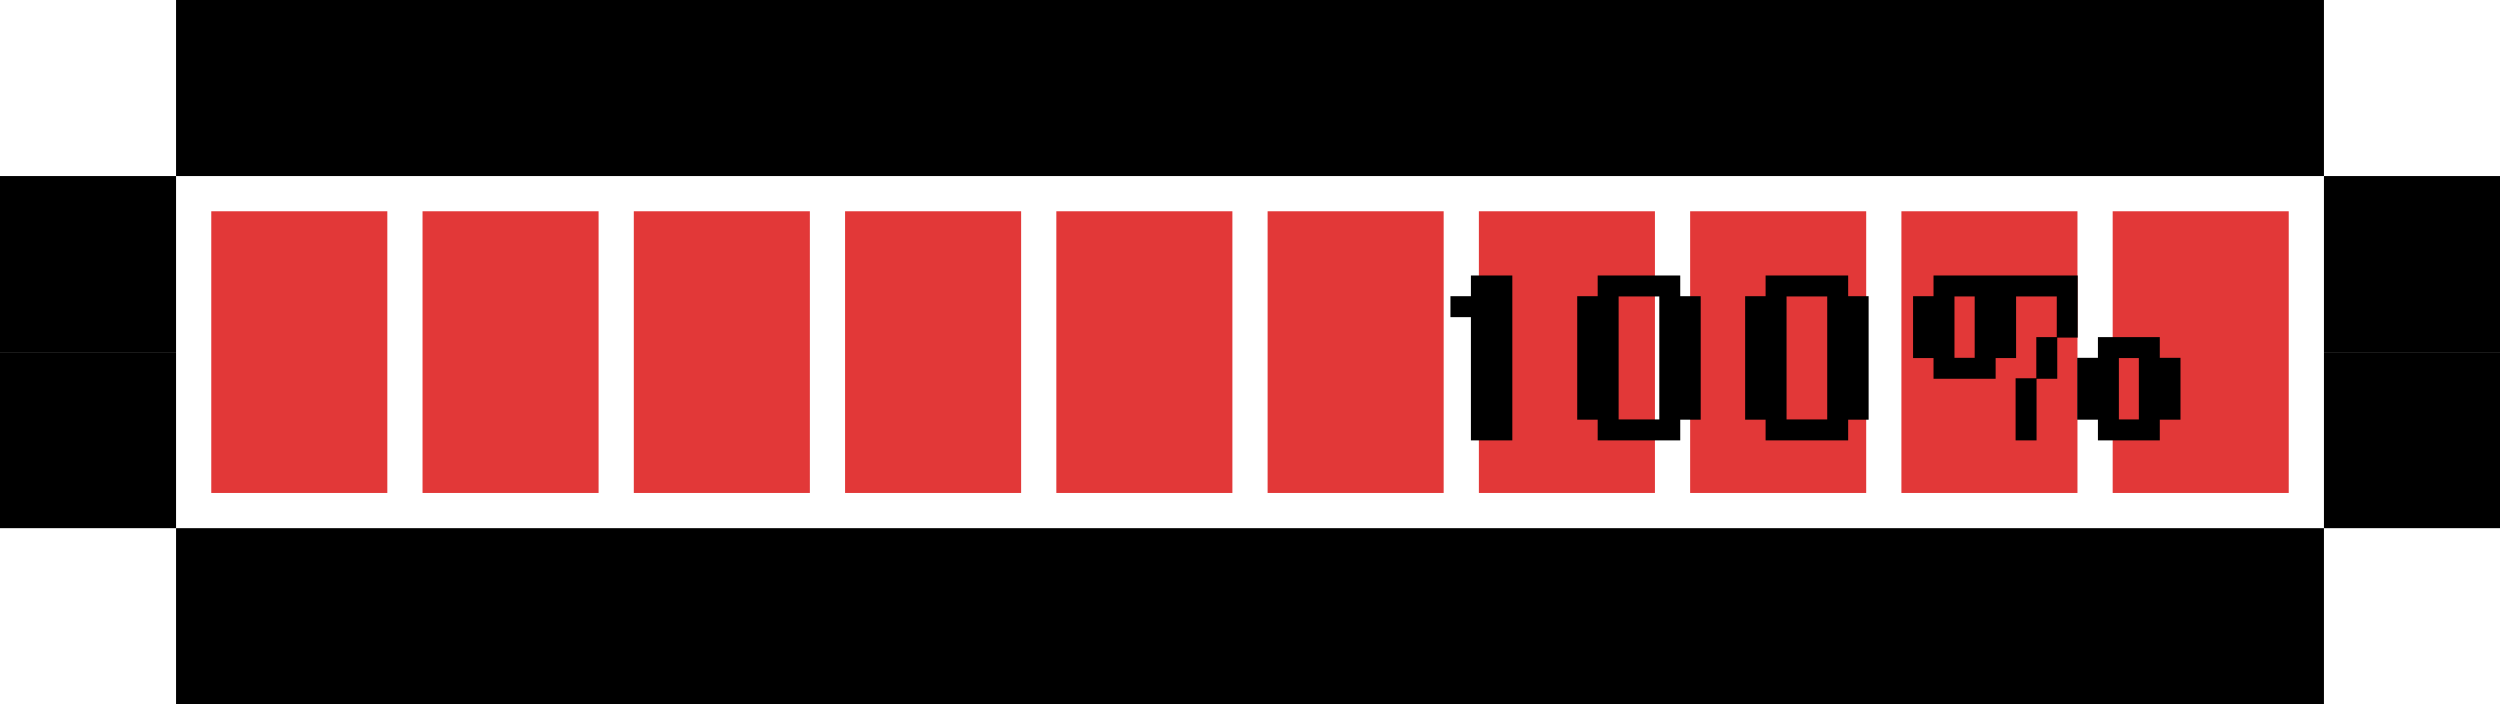 <svg width="142" height="40" viewBox="0 0 142 40" fill="none" xmlns="http://www.w3.org/2000/svg">
<rect y="20" width="10" height="10" fill="black"/>
<rect y="10" width="10" height="10" fill="black"/>
<rect x="10" width="122" height="10" fill="black"/>
<rect width="10" height="10" transform="matrix(-1 0 0 1 142 10)" fill="black"/>
<rect width="10" height="10" transform="matrix(-1 0 0 1 142 20)" fill="black"/>
<rect x="10" y="30" width="122" height="10" fill="black"/>
<rect x="12" y="12" width="10" height="16" fill="#E23838"/>
<rect x="60" y="12" width="10" height="16" fill="#E23838"/>
<rect x="108" y="12" width="10" height="16" fill="#E23838"/>
<rect x="36" y="12" width="10" height="16" fill="#E23838"/>
<rect x="84" y="12" width="10" height="16" fill="#E23838"/>
<rect x="24" y="12" width="10" height="16" fill="#E23838"/>
<rect x="72" y="12" width="10" height="16" fill="#E23838"/>
<rect x="120" y="12" width="10" height="16" fill="#E23838"/>
<rect x="48" y="12" width="10" height="16" fill="#E23838"/>
<rect x="96" y="12" width="10" height="16" fill="#E23838"/>
<path d="M83.548 25.014V18.014H82.386V16.824H83.548V15.648H85.9V25.014H83.548ZM95.438 23.838V25.014H90.748V23.838H89.586V16.824H90.748V15.648H95.438V16.824H96.6V23.838H95.438ZM94.248 16.838H91.938V23.824H94.248V16.838ZM104.976 23.838V25.014H100.286V23.838H99.124V16.824H100.286V15.648H104.976V16.824H106.138V23.838H104.976ZM103.786 16.838H101.476V23.824H103.786V16.838ZM122.676 23.838V25.014H119.162V23.838H117.986V20.324H119.162V19.148H122.676V20.324H123.852V23.838H122.676ZM116.852 19.176V21.514H115.676V25.014H114.486V21.486H115.662V19.148H116.824V16.838H114.514V20.338H113.352V21.514H109.824V20.338H108.662V16.824H109.824V15.648H118.014V19.176H116.852ZM121.486 20.338H120.352V23.824H121.486V20.338ZM112.162 16.838H111.014V20.324H112.162V16.838Z" fill="black"/>
</svg>
